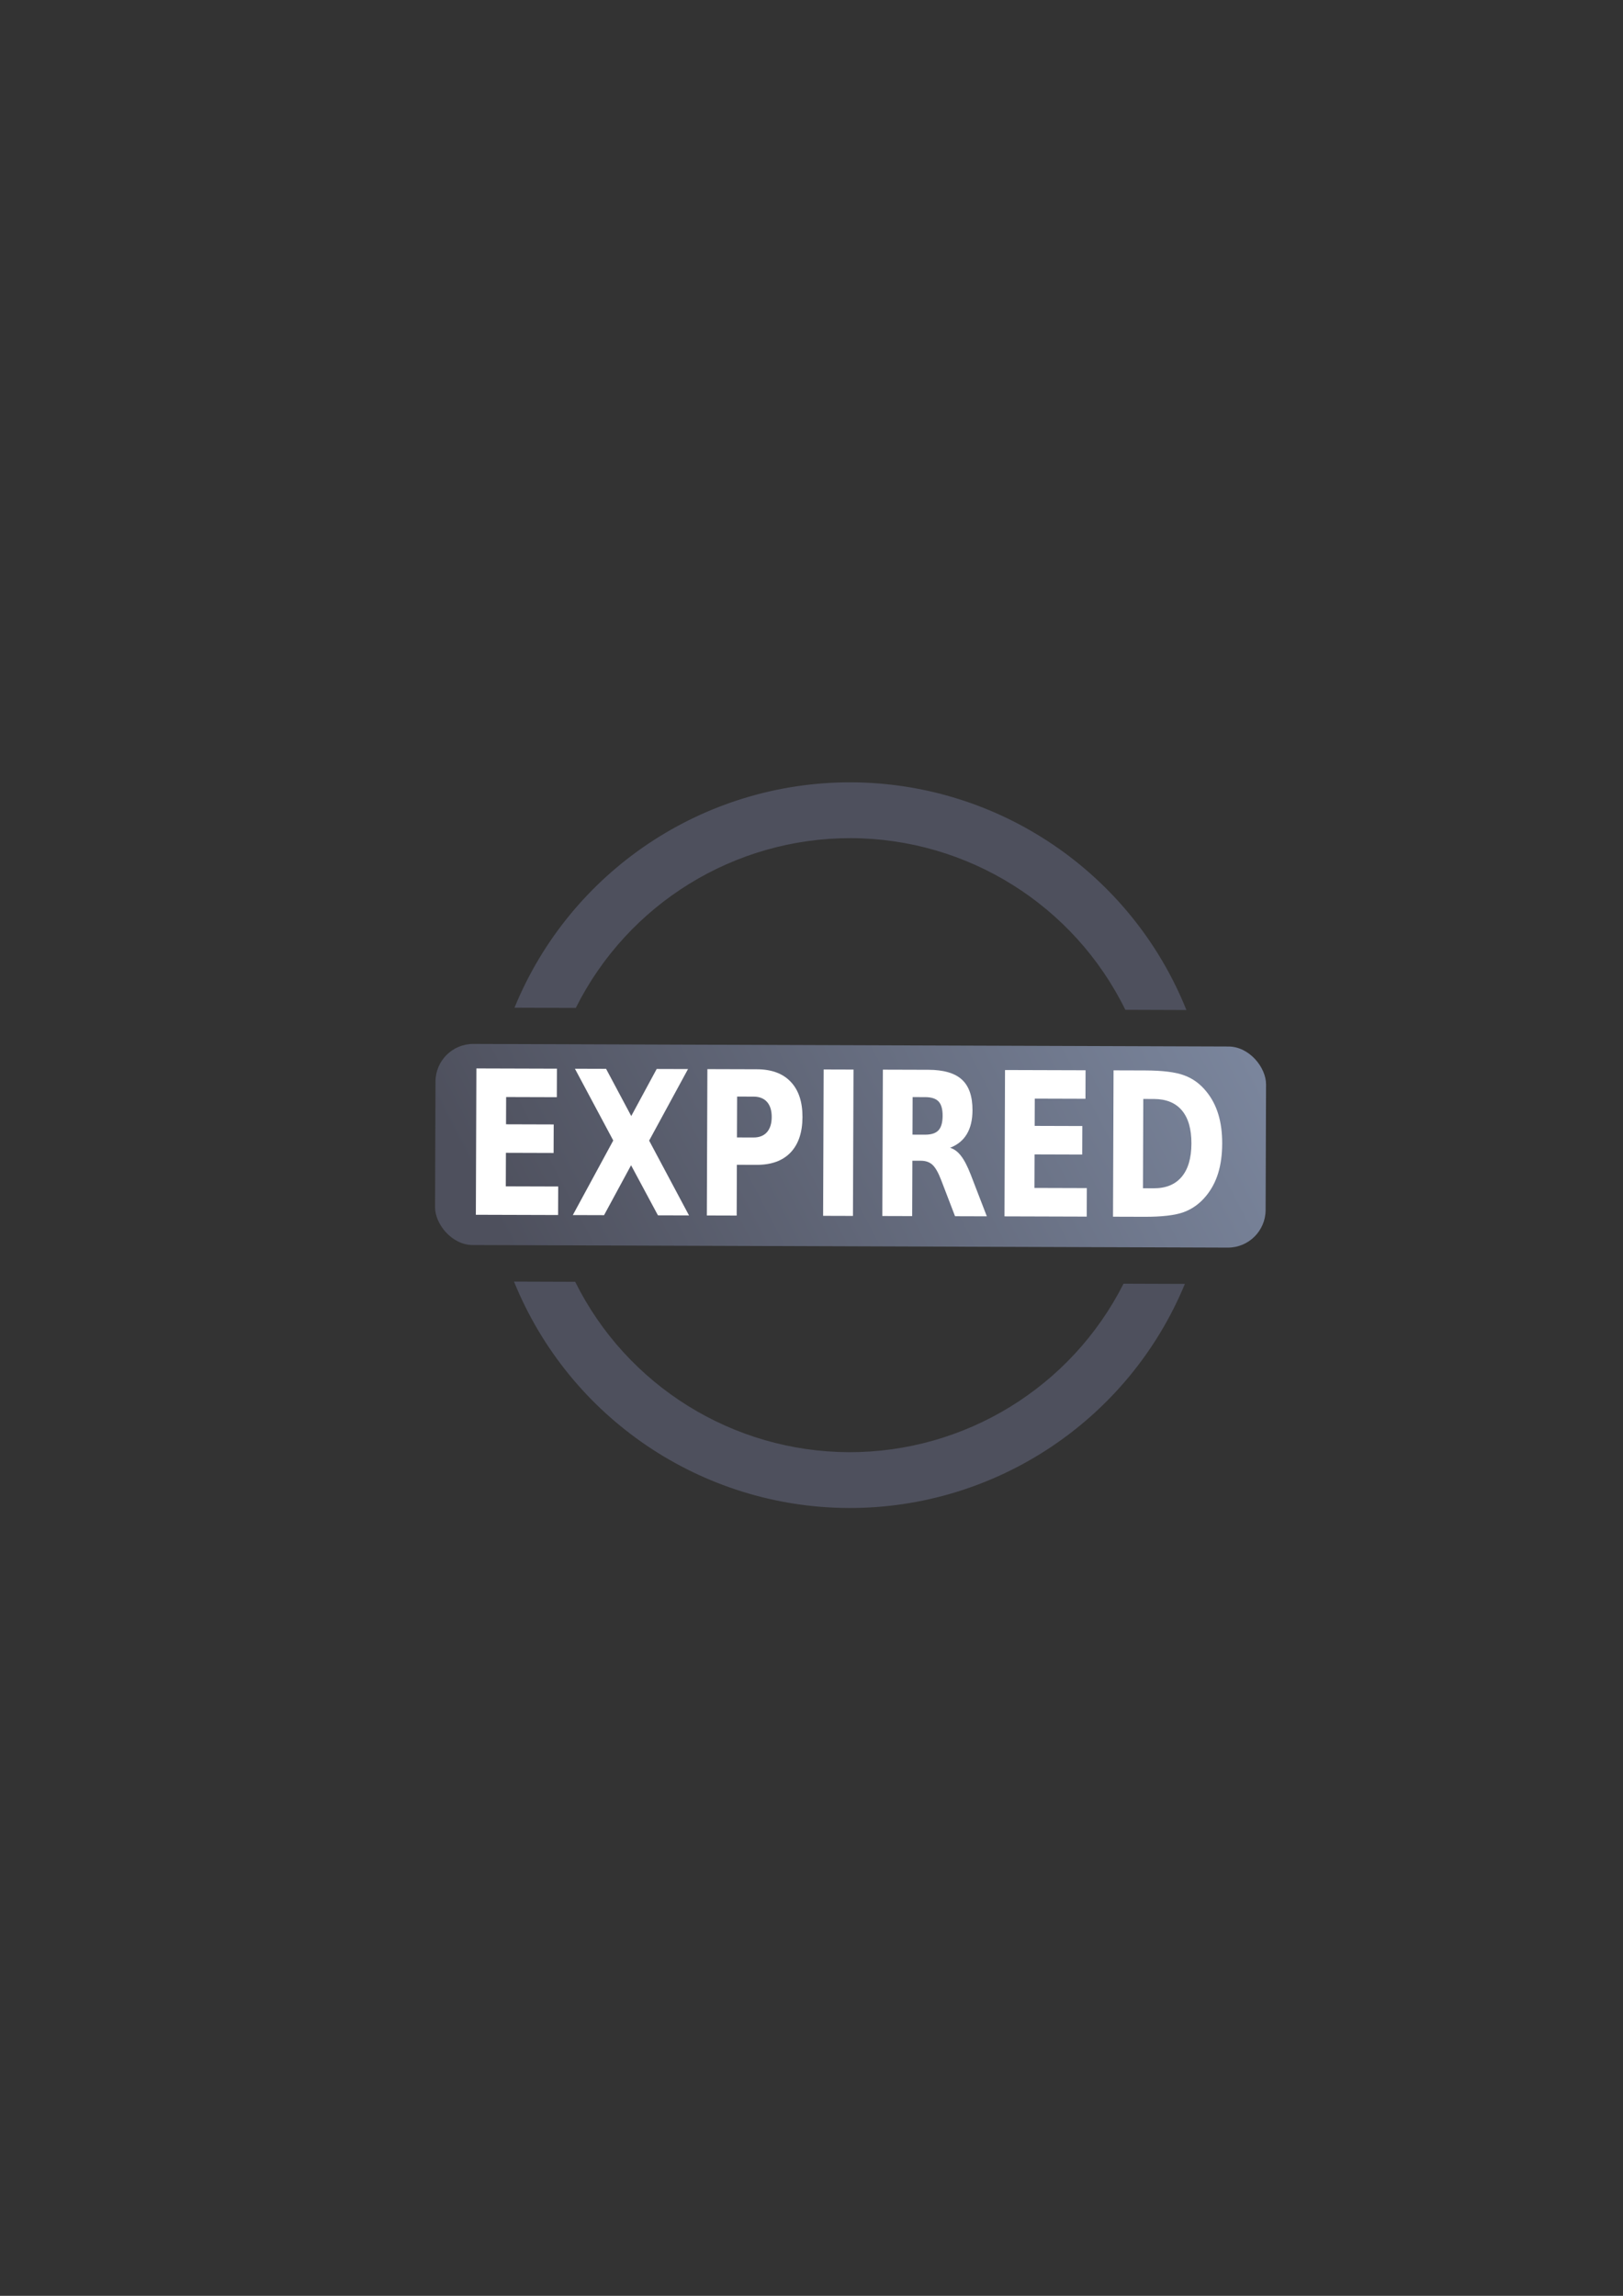 <?xml version="1.0" encoding="UTF-8" standalone="no"?>
<!-- Created with Inkscape (http://www.inkscape.org/) -->

<svg
   xmlns:dc="http://purl.org/dc/elements/1.1/"
   xmlns:cc="http://creativecommons.org/ns#"
   xmlns:rdf="http://www.w3.org/1999/02/22-rdf-syntax-ns#"
   xmlns:svg="http://www.w3.org/2000/svg"
   xmlns="http://www.w3.org/2000/svg"
   xmlns:xlink="http://www.w3.org/1999/xlink"
   xmlns:sodipodi="http://sodipodi.sourceforge.net/DTD/sodipodi-0.dtd"
   xmlns:inkscape="http://www.inkscape.org/namespaces/inkscape"
   width="210mm"
   height="297mm"
   viewBox="0 0 744.094 1052.362"
   id="svg2"
   version="1.1"
   inkscape:version="0.91 r13725"
   inkscape:export-xdpi="4"
   inkscape:export-ydpi="4"
   sodipodi:docname="expired-sign.svg">
  <rect x="0" y="0" width="744.094" height="1052.362" fill="#333333" stroke="none"/>
  <title
     id="title4157">expired sign</title>
  <defs
     id="defs4">
    <linearGradient
       inkscape:collect="always"
       id="linearGradient4160">
      <stop
         style="stop-color:#4e505d;stop-opacity:1;"
         offset="0"
         id="stop4162" />
      <stop
         style="stop-color:#7a859c;stop-opacity:1"
         offset="1"
         id="stop4164" />
    </linearGradient>
    <linearGradient
       id="linearGradient2224">
      <stop
         id="stop2226"
         offset="0"
         style="stop-color:#7c7c7c;stop-opacity:1;" />
      <stop
         id="stop2228"
         offset="1"
         style="stop-color:#b8b8b8;stop-opacity:1;" />
    </linearGradient>
    <linearGradient
       id="linearGradient15218">
      <stop
         id="stop15220"
         offset="0"
         style="stop-color:#eeeeef;stop-opacity:1;" />
      <stop
         id="stop2736"
         offset="0.599"
         style="stop-color:#d3d7cf;stop-opacity:1;" />
      <stop
         id="stop2738"
         offset="0.828"
         style="stop-color:#ffffff;stop-opacity:1;" />
      <stop
         id="stop15222"
         offset="1"
         style="stop-color:#d3d7cf;stop-opacity:1;" />
    </linearGradient>
    <pattern
       y="0"
       x="0"
       height="6"
       width="6"
       patternUnits="userSpaceOnUse"
       id="EMFhbasepattern" />
    <pattern
       y="0"
       x="0"
       height="6"
       width="6"
       patternUnits="userSpaceOnUse"
       id="EMFhbasepattern-5" />
    <linearGradient
       inkscape:collect="always"
       xlink:href="#linearGradient4160"
       id="linearGradient4166"
       x1="1040"
       y1="582.362"
       x2="1450"
       y2="432.362"
       gradientUnits="userSpaceOnUse"
       gradientTransform="matrix(0.798,0,0,0.555,-906.156,369.323)" />
  </defs>
  <sodipodi:namedview
     id="base"
     pagecolor="#ffffff"
     bordercolor="#666666"
     borderopacity="1.0"
     inkscape:pageopacity="0.0"
     inkscape:pageshadow="2"
     inkscape:zoom="1"
     inkscape:cx="186.84739"
     inkscape:cy="527.15365"
     inkscape:document-units="px"
     inkscape:current-layer="g4198"
     showgrid="false"
     showguides="true"
     inkscape:guide-bbox="true"
     inkscape:window-width="1600"
     inkscape:window-height="837"
     inkscape:window-x="-4"
     inkscape:window-y="-4"
     inkscape:window-maximized="1">
    <sodipodi:guide
       position="560,730"
       orientation="0,1"
       id="guide3338" />
    <sodipodi:guide
       position="560,330"
       orientation="0,1"
       id="guide3340" />
    <sodipodi:guide
       position="190,475"
       orientation="1,0"
       id="guide3344" />
    <sodipodi:guide
       position="590,451"
       orientation="1,0"
       id="guide3346" />
    <inkscape:grid
       type="xygrid"
       id="grid3440" />
  </sodipodi:namedview>
  <g
     inkscape:label="Ebene 1"
     inkscape:groupmode="layer"
     id="layer1">
    <rect
       style="opacity:1;fill:none;fill-opacity:1;stroke:none;stroke-width:23;stroke-linecap:butt;stroke-linejoin:round;stroke-miterlimit:4;stroke-dasharray:none;stroke-opacity:1"
       id="rect4160"
       width="400"
       height="400"
       x="190"
       y="322.362" />
    <g
       id="g4198">
      <g
         id="g4178">
        <rect
           y="322.362"
           x="190"
           height="400"
           width="400"
           id="rect4161"
           style="color:#000000;clip-rule:nonzero;display:inline;overflow:visible;visibility:visible;opacity:18999999;isolation:auto;mix-blend-mode:normal;color-interpolation:sRGB;color-interpolation-filters:linearRGB;solid-color:#000000;solid-opacity:1;fill:none;fill-opacity:1;fill-rule:nonzero;stroke:none;stroke-width:27.8;stroke-linecap:square;stroke-linejoin:miter;stroke-miterlimit:4;stroke-dasharray:27.8, 55.6;stroke-dashoffset:0;stroke-opacity:1;color-rendering:auto;image-rendering:auto;shape-rendering:auto;text-rendering:auto;enable-background:accumulate" />
        <g
           transform="matrix(0.897,0.522,-0.522,0.897,314.498,-147.77)"
           id="g4166">
          <path
             sodipodi:nodetypes="cccccccccccccccccccccccccccccccccccccccc"
             inkscape:connector-curvature="0"
             id="path4181"
             d="m 308.501,384.991 c -56.462,32.649 -87.505,96.258 -78.503,160.855 l 23.459,-13.544 c -3.27,-51.371 22.828,-100.163 67.372,-125.96 44.626,-25.734 99.98,-23.96 142.867,4.579 l 23.362,-13.488 C 435.615,357.339 365.006,352.418 308.501,384.991 Z m -70.508,193.366 c 3.192,8.849 7.157,17.4 11.849,25.554 4.838,8.293 10.412,16.134 16.654,23.429 l 21.798,-12.585 c -6.506,-7.095 -12.238,-14.862 -17.1,-23.171 -4.7,-8.175 -8.534,-16.819 -11.44,-25.79 z m 48.09,-27.765 c 4.805,18.541 15.007,35.515 28.73,48.851 l 20.113,-11.612 c -14.827,-12.321 -25.522,-29.637 -28.844,-48.785 z m 155.225,-89.619 c 1.418,1.225 2.804,2.493 4.131,3.829 12.746,12.131 20.812,28.404 23.706,45.537 l 20.295,-11.717 c -0.914,-3.643 -2.027,-7.243 -3.364,-10.773 -5.253,-14.501 -13.927,-27.589 -24.888,-38.354 z m 48.051,-27.742 c 6.346,6.981 11.946,14.604 16.71,22.747 4.789,8.347 8.676,17.179 11.596,26.349 l 21.777,-12.573 c -3.217,-9.043 -7.241,-17.78 -12.022,-26.103 -4.748,-8.125 -10.202,-15.816 -16.299,-22.984 z M 290.664,650.512 c 51.425,39.77 121.781,44.533 178.097,12.058 56.259,-32.542 87.293,-95.839 78.566,-160.243 l -23.475,13.553 c 3.018,51.163 -23.067,99.656 -67.42,125.337 C 412,666.852 356.905,665.219 314.068,636.999 Z"
             style="color:#000000;clip-rule:nonzero;display:inline;overflow:visible;visibility:visible;opacity:1;isolation:auto;mix-blend-mode:normal;color-interpolation:sRGB;color-interpolation-filters:linearRGB;solid-color:#000000;solid-opacity:1;fill:#4e505d;fill-opacity:1;fill-rule:nonzero;stroke:none;stroke-width:25;stroke-linecap:butt;stroke-linejoin:round;stroke-miterlimit:4;stroke-dasharray:none;stroke-dashoffset:0;stroke-opacity:1;color-rendering:auto;image-rendering:auto;shape-rendering:auto;text-rendering:auto;enable-background:accumulate" />
          <rect
             ry="16.654"
             y="603.793"
             x="-108.53"
             height="88.822"
             width="366.908"
             id="rect4158"
             style="color:#000000;clip-rule:nonzero;display:inline;overflow:visible;visibility:visible;opacity:1;isolation:auto;mix-blend-mode:normal;color-interpolation:sRGB;color-interpolation-filters:linearRGB;solid-color:#000000;solid-opacity:1;fill:url(#linearGradient4166);fill-opacity:1;fill-rule:nonzero;stroke:none;stroke-width:25;stroke-linecap:butt;stroke-linejoin:round;stroke-miterlimit:4;stroke-dasharray:none;stroke-dashoffset:0;stroke-opacity:1;color-rendering:auto;image-rendering:auto;shape-rendering:auto;text-rendering:auto;enable-background:accumulate"
             transform="matrix(0.866,-0.5,0.5,0.866,0,0)" />
          <g
             transform="matrix(0.77,-0.445,0.562,0.974,0,0)"
             style="font-style:normal;font-weight:normal;font-size:78.854px;line-height:125%;font-family:sans-serif;letter-spacing:0px;word-spacing:0px;fill:#000000;fill-opacity:1;stroke:none;stroke-width:1px;stroke-linecap:butt;stroke-linejoin:miter;stroke-opacity:1"
             id="text4168">
            <path
               inkscape:connector-curvature="0"
               d="m -101.55,546.512 40.004,0 0,11.204 -25.181,0 0,10.704 23.679,0 0,11.204 -23.679,0 0,13.168 26.028,0 0,11.204 -40.851,0 0,-57.485 z"
               style="font-style:normal;font-variant:normal;font-weight:bold;font-stretch:normal;font-family:sans-serif;-inkscape-font-specification:'sans-serif Bold';fill:#ffffff"
               id="path4173" />
            <path
               inkscape:connector-curvature="0"
               d="m -15.611,574.657 19.944,29.339 -15.44,0 -13.437,-19.636 -13.322,19.636 -15.517,0 19.944,-29.339 -19.174,-28.146 15.478,0 12.59,18.52 12.552,-18.52 15.555,0 -19.174,28.146 z"
               style="font-style:normal;font-variant:normal;font-weight:bold;font-stretch:normal;font-family:sans-serif;-inkscape-font-specification:'sans-serif Bold';fill:#ffffff"
               id="path4175" />
            <path
               inkscape:connector-curvature="0"
               d="m 13.189,546.512 24.603,0 q 10.973,0 16.826,4.89 5.891,4.851 5.891,13.861 0,9.048 -5.891,13.938 -5.852,4.851 -16.826,4.851 l -9.78,0 0,19.944 -14.824,0 0,-57.485 z m 14.824,10.742 0,16.056 8.201,0 q 4.312,0 6.661,-2.079 2.349,-2.118 2.349,-5.968 0,-3.85 -2.349,-5.929 -2.349,-2.079 -6.661,-2.079 l -8.201,0 z"
               style="font-style:normal;font-variant:normal;font-weight:bold;font-stretch:normal;font-family:sans-serif;-inkscape-font-specification:'sans-serif Bold';fill:#ffffff"
               id="path4177" />
            <path
               inkscape:connector-curvature="0"
               d="m 70.943,546.512 14.824,0 0,57.485 -14.824,0 0,-57.485 z"
               style="font-style:normal;font-variant:normal;font-weight:bold;font-stretch:normal;font-family:sans-serif;-inkscape-font-specification:'sans-serif Bold';fill:#ffffff"
               id="path4179" />
            <path
               inkscape:connector-curvature="0"
               d="m 121.42,572.001 q 4.659,0 6.661,-1.733 2.041,-1.733 2.041,-5.698 0,-3.927 -2.041,-5.621 -2.002,-1.694 -6.661,-1.694 l -6.237,0 0,14.747 6.237,0 z m -6.237,10.242 0,21.754 -14.824,0 0,-57.485 22.64,0 q 11.358,0 16.633,3.812 5.313,3.812 5.313,12.051 0,5.698 -2.772,9.356 -2.734,3.658 -8.278,5.39 3.042,0.693 5.429,3.157 2.426,2.426 4.89,7.393 l 8.047,16.325 -15.786,0 -7.008,-14.285 q -2.118,-4.312 -4.312,-5.891 -2.156,-1.579 -5.775,-1.579 l -4.197,0 z"
               style="font-style:normal;font-variant:normal;font-weight:bold;font-stretch:normal;font-family:sans-serif;-inkscape-font-specification:'sans-serif Bold';fill:#ffffff"
               id="path4182" />
            <path
               inkscape:connector-curvature="0"
               d="m 161.04,546.512 40.004,0 0,11.204 -25.181,0 0,10.704 23.679,0 0,11.204 -23.679,0 0,13.168 26.028,0 0,11.204 -40.852,0 0,-57.485 z"
               style="font-style:normal;font-variant:normal;font-weight:bold;font-stretch:normal;font-family:sans-serif;-inkscape-font-specification:'sans-serif Bold';fill:#ffffff"
               id="path4184" />
            <path
               inkscape:connector-curvature="0"
               d="m 229.767,557.716 0,35.076 5.313,0 q 9.087,0 13.861,-4.505 4.813,-4.505 4.813,-13.091 0,-8.548 -4.774,-13.014 -4.774,-4.466 -13.9,-4.466 l -5.313,0 z m -14.824,-11.204 15.632,0 q 13.091,0 19.482,1.887 6.43,1.848 11.012,6.314 4.043,3.889 6.006,8.971 1.964,5.082 1.964,11.512 0,6.507 -1.964,11.628 -1.964,5.082 -6.006,8.971 -4.62,4.466 -11.089,6.353 -6.468,1.848 -19.405,1.848 l -15.632,0 0,-57.485 z"
               style="font-style:normal;font-variant:normal;font-weight:bold;font-stretch:normal;font-family:sans-serif;-inkscape-font-specification:'sans-serif Bold';fill:#ffffff"
               id="path4186" />
          </g>
        </g>
      </g>
    </g>
  </g>
</svg>
